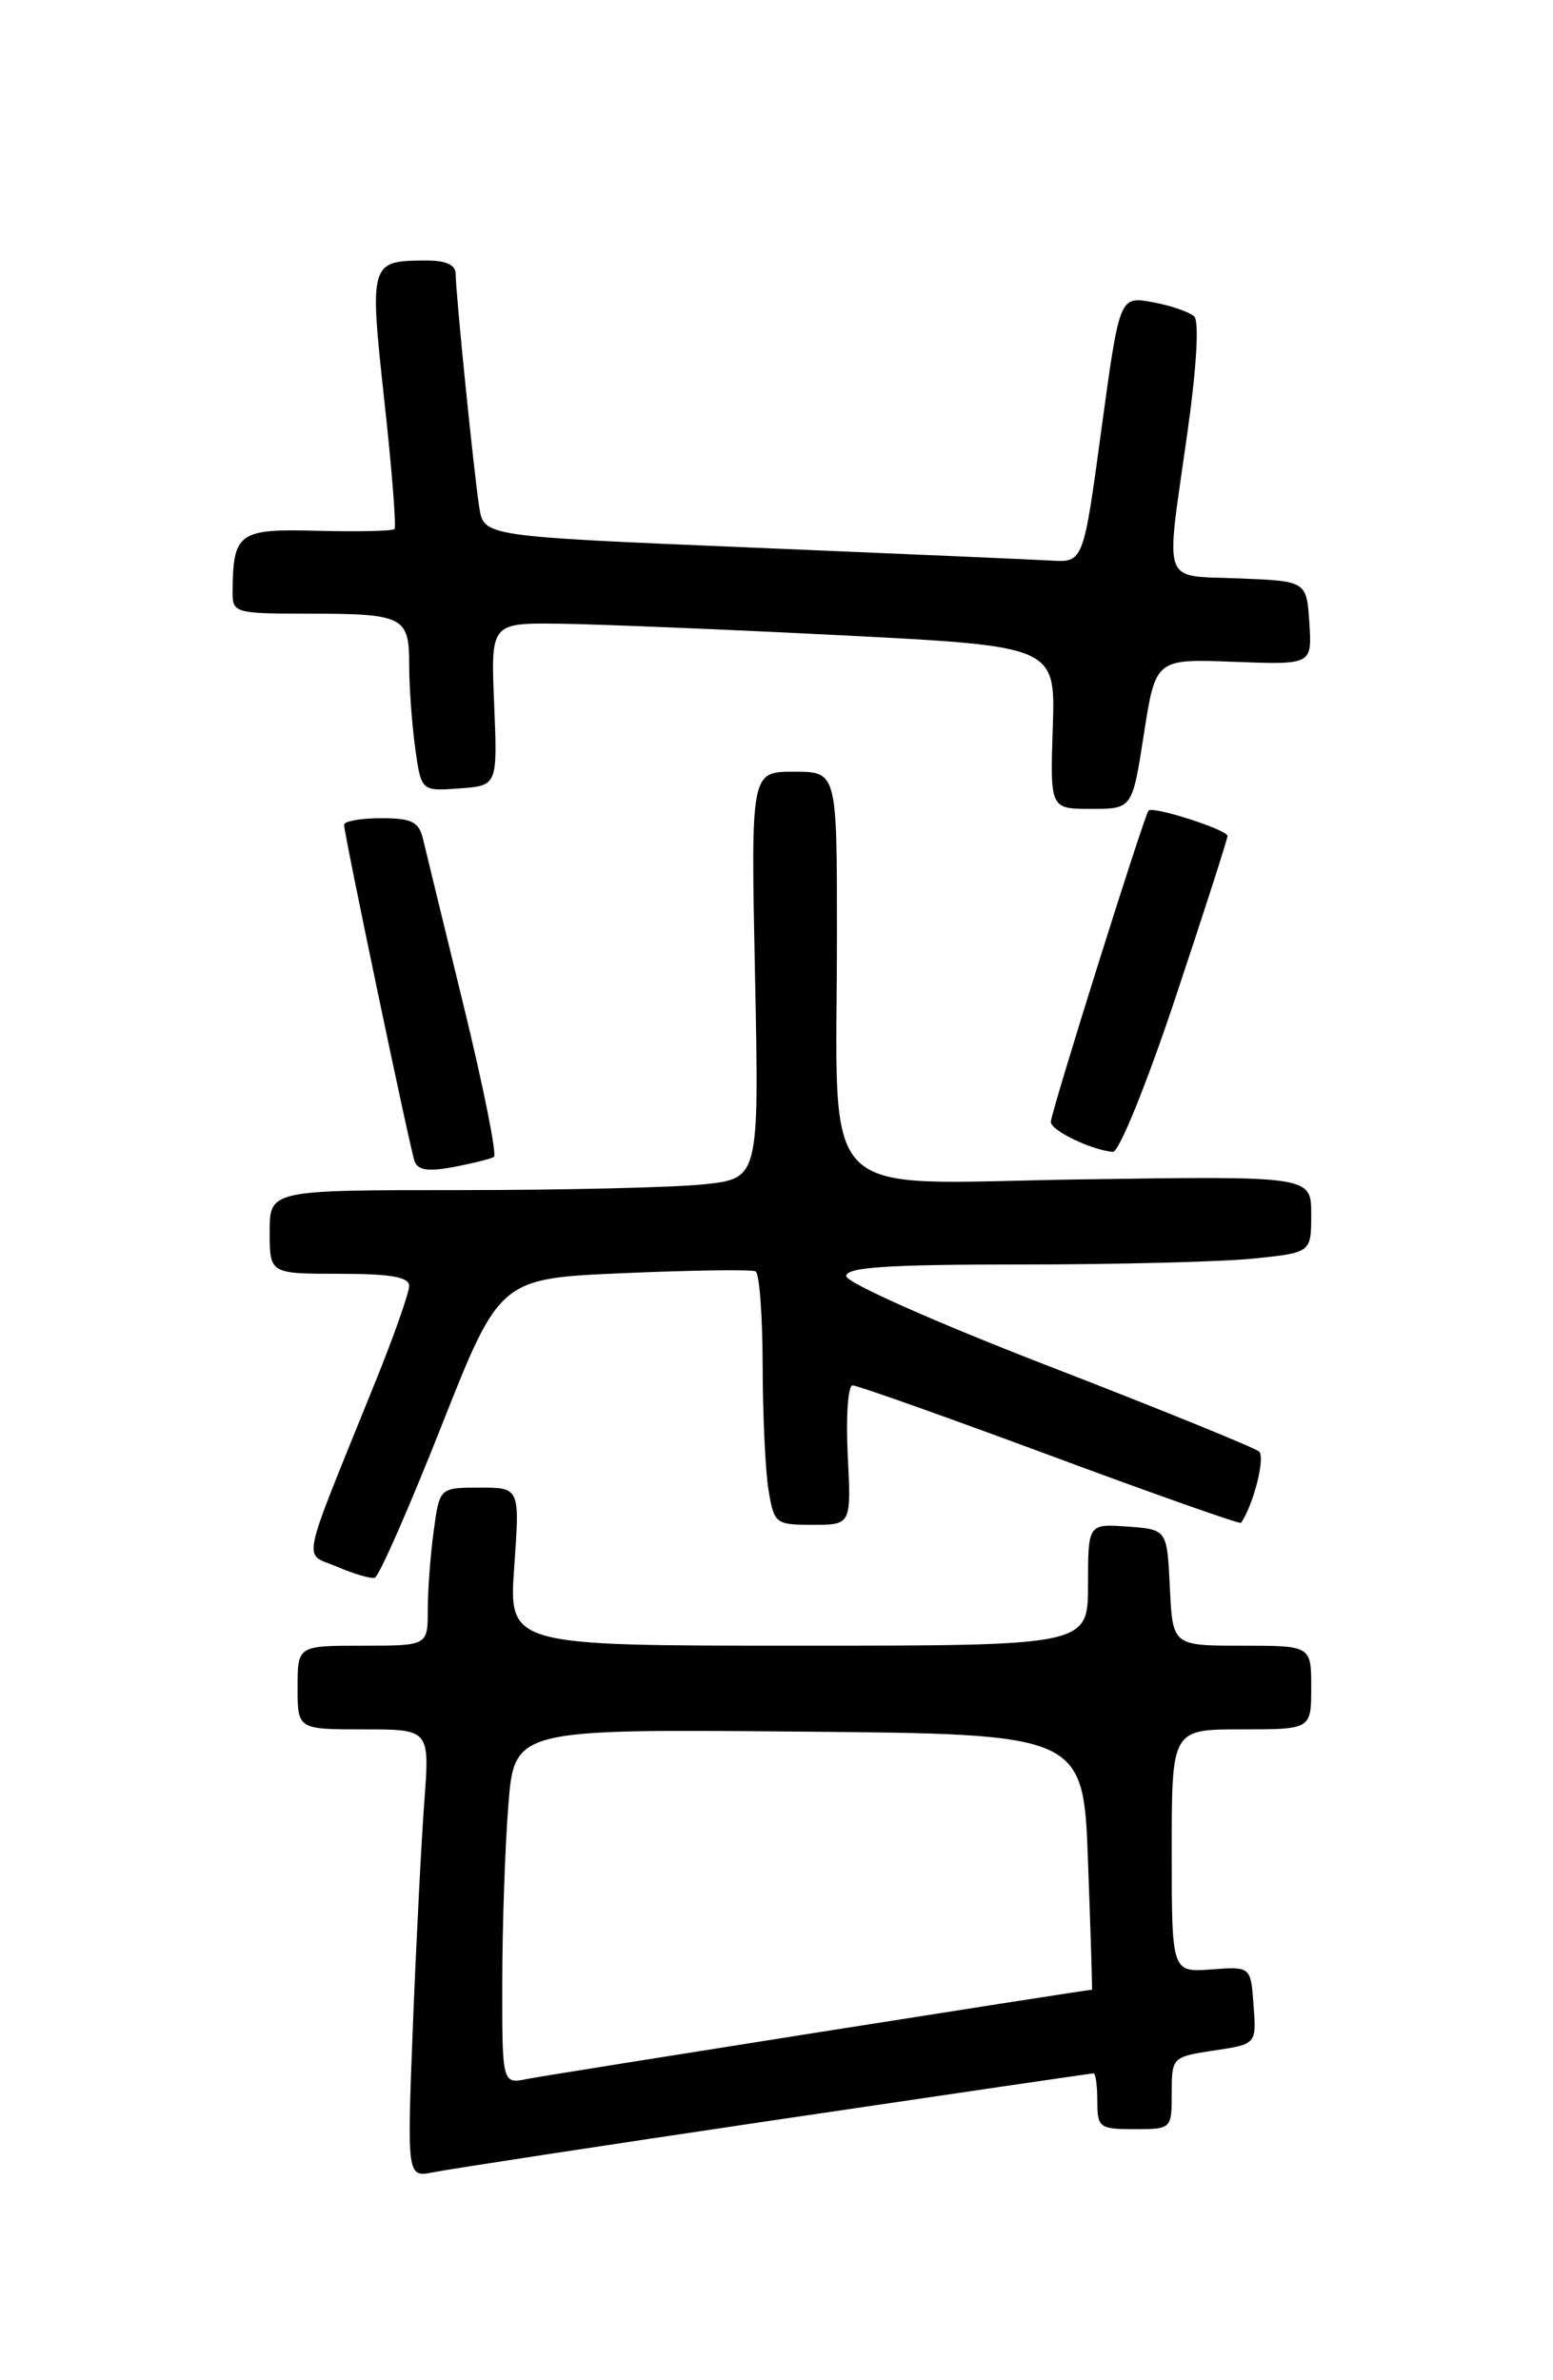 <?xml version="1.0" encoding="UTF-8" standalone="no"?>
<!DOCTYPE svg PUBLIC "-//W3C//DTD SVG 1.1//EN" "http://www.w3.org/Graphics/SVG/1.1/DTD/svg11.dtd" >
<svg xmlns="http://www.w3.org/2000/svg" xmlns:xlink="http://www.w3.org/1999/xlink" version="1.1" viewBox="0 0 167 256">
 <g >
 <path fill="currentColor"
d=" M 83.34 228.02 C 101.95 225.26 117.36 223.00 117.59 223.00 C 117.82 223.00 118.00 224.35 118.00 226.00 C 118.00 228.83 118.22 229.00 122.00 229.00 C 125.98 229.00 126.00 228.98 126.00 225.11 C 126.00 221.27 126.05 221.22 130.55 220.54 C 135.11 219.86 135.11 219.86 134.80 215.68 C 134.50 211.50 134.50 211.50 130.25 211.82 C 126.00 212.13 126.00 212.13 126.00 199.07 C 126.00 186.00 126.00 186.00 133.50 186.00 C 141.00 186.00 141.00 186.00 141.00 181.50 C 141.00 177.00 141.00 177.00 133.55 177.00 C 126.10 177.00 126.10 177.00 125.80 170.75 C 125.50 164.50 125.50 164.50 121.25 164.19 C 117.00 163.89 117.00 163.89 117.00 170.44 C 117.00 177.00 117.00 177.00 85.85 177.00 C 54.70 177.00 54.70 177.00 55.30 168.50 C 55.90 160.00 55.90 160.00 51.59 160.00 C 47.27 160.00 47.27 160.00 46.64 164.64 C 46.29 167.19 46.00 171.02 46.00 173.14 C 46.00 177.00 46.00 177.00 39.00 177.00 C 32.00 177.00 32.00 177.00 32.00 181.50 C 32.00 186.00 32.00 186.00 39.10 186.00 C 46.21 186.00 46.21 186.00 45.63 193.75 C 45.31 198.01 44.76 208.86 44.40 217.86 C 43.76 234.21 43.76 234.21 46.63 233.63 C 48.21 233.31 64.73 230.78 83.34 228.02 Z  M 47.43 153.48 C 53.74 137.50 53.74 137.50 67.12 136.93 C 74.48 136.61 80.84 136.53 81.25 136.74 C 81.66 136.95 82.00 141.48 82.01 146.81 C 82.02 152.14 82.30 158.19 82.64 160.25 C 83.24 163.88 83.39 164.00 87.40 164.00 C 91.54 164.00 91.54 164.00 91.16 156.50 C 90.95 152.38 91.19 149.00 91.68 149.00 C 92.18 149.00 101.74 152.39 112.92 156.54 C 124.10 160.69 133.34 163.95 133.45 163.79 C 134.79 161.87 136.09 156.72 135.39 156.12 C 134.90 155.69 124.71 151.55 112.75 146.92 C 100.53 142.19 91.01 137.95 91.00 137.25 C 91.00 136.29 95.44 136.00 109.85 136.00 C 120.22 136.00 131.47 135.71 134.85 135.36 C 141.00 134.72 141.00 134.72 141.00 130.60 C 141.00 126.48 141.00 126.48 116.15 126.85 C 87.31 127.28 90.00 130.01 90.00 100.36 C 90.00 83.00 90.00 83.00 85.37 83.00 C 80.74 83.00 80.74 83.00 81.19 104.88 C 81.63 126.75 81.63 126.75 75.67 127.38 C 72.39 127.72 60.55 128.00 49.35 128.00 C 29.00 128.00 29.00 128.00 29.00 132.50 C 29.00 137.00 29.00 137.00 36.50 137.00 C 42.00 137.00 44.00 137.35 44.00 138.31 C 44.00 139.02 42.38 143.64 40.39 148.56 C 32.11 169.06 32.56 166.91 36.25 168.51 C 38.04 169.28 39.86 169.82 40.30 169.69 C 40.75 169.57 43.95 162.27 47.43 153.48 Z  M 53.11 124.43 C 53.45 124.22 52.00 116.95 49.88 108.27 C 47.76 99.60 45.79 91.49 45.49 90.25 C 45.05 88.38 44.28 88.00 40.98 88.00 C 38.79 88.00 37.00 88.32 37.00 88.71 C 37.00 89.69 44.01 123.17 44.57 124.86 C 44.90 125.86 46.01 126.03 48.75 125.52 C 50.81 125.13 52.77 124.64 53.11 124.43 Z  M 126.42 107.25 C 129.49 98.04 132.00 90.23 132.00 89.91 C 132.00 89.25 123.98 86.67 123.51 87.18 C 123.03 87.71 113.00 119.65 113.00 120.67 C 113.00 121.59 117.33 123.68 119.67 123.89 C 120.32 123.95 123.30 116.61 126.42 107.25 Z  M 123.01 78.93 C 124.27 70.86 124.27 70.86 132.68 71.18 C 141.09 71.50 141.09 71.50 140.80 67.00 C 140.50 62.50 140.50 62.50 133.25 62.21 C 124.79 61.86 125.32 63.32 127.66 46.72 C 128.67 39.60 128.97 34.58 128.42 34.04 C 127.91 33.55 125.90 32.86 123.94 32.50 C 120.39 31.85 120.39 31.85 118.44 46.17 C 116.50 60.50 116.50 60.50 113.00 60.29 C 111.08 60.18 96.57 59.55 80.77 58.89 C 52.03 57.69 52.03 57.69 51.54 54.59 C 50.96 50.88 49.00 31.53 49.00 29.46 C 49.00 28.48 47.94 28.00 45.75 28.02 C 39.77 28.04 39.71 28.24 41.33 43.10 C 42.14 50.47 42.63 56.68 42.42 56.90 C 42.21 57.12 38.49 57.20 34.15 57.09 C 25.61 56.86 25.05 57.27 25.01 63.75 C 25.00 65.90 25.37 66.00 32.92 66.00 C 43.42 66.00 44.00 66.28 44.00 71.47 C 44.00 73.81 44.29 77.83 44.64 80.41 C 45.29 85.10 45.29 85.10 49.39 84.80 C 53.50 84.50 53.50 84.50 53.14 75.75 C 52.77 67.00 52.77 67.00 60.14 67.08 C 64.19 67.13 77.85 67.69 90.50 68.33 C 113.50 69.50 113.50 69.50 113.21 78.25 C 112.92 87.00 112.92 87.00 117.34 87.00 C 121.76 87.00 121.76 87.00 123.01 78.93 Z  M 54.01 213.33 C 54.01 207.37 54.30 198.78 54.66 194.24 C 55.30 185.97 55.30 185.97 85.90 186.24 C 116.50 186.50 116.50 186.50 117.00 200.25 C 117.28 207.82 117.47 214.00 117.43 214.00 C 116.92 213.99 58.75 223.18 56.75 223.59 C 54.00 224.16 54.00 224.16 54.01 213.33 Z "/>
</g>
</svg>